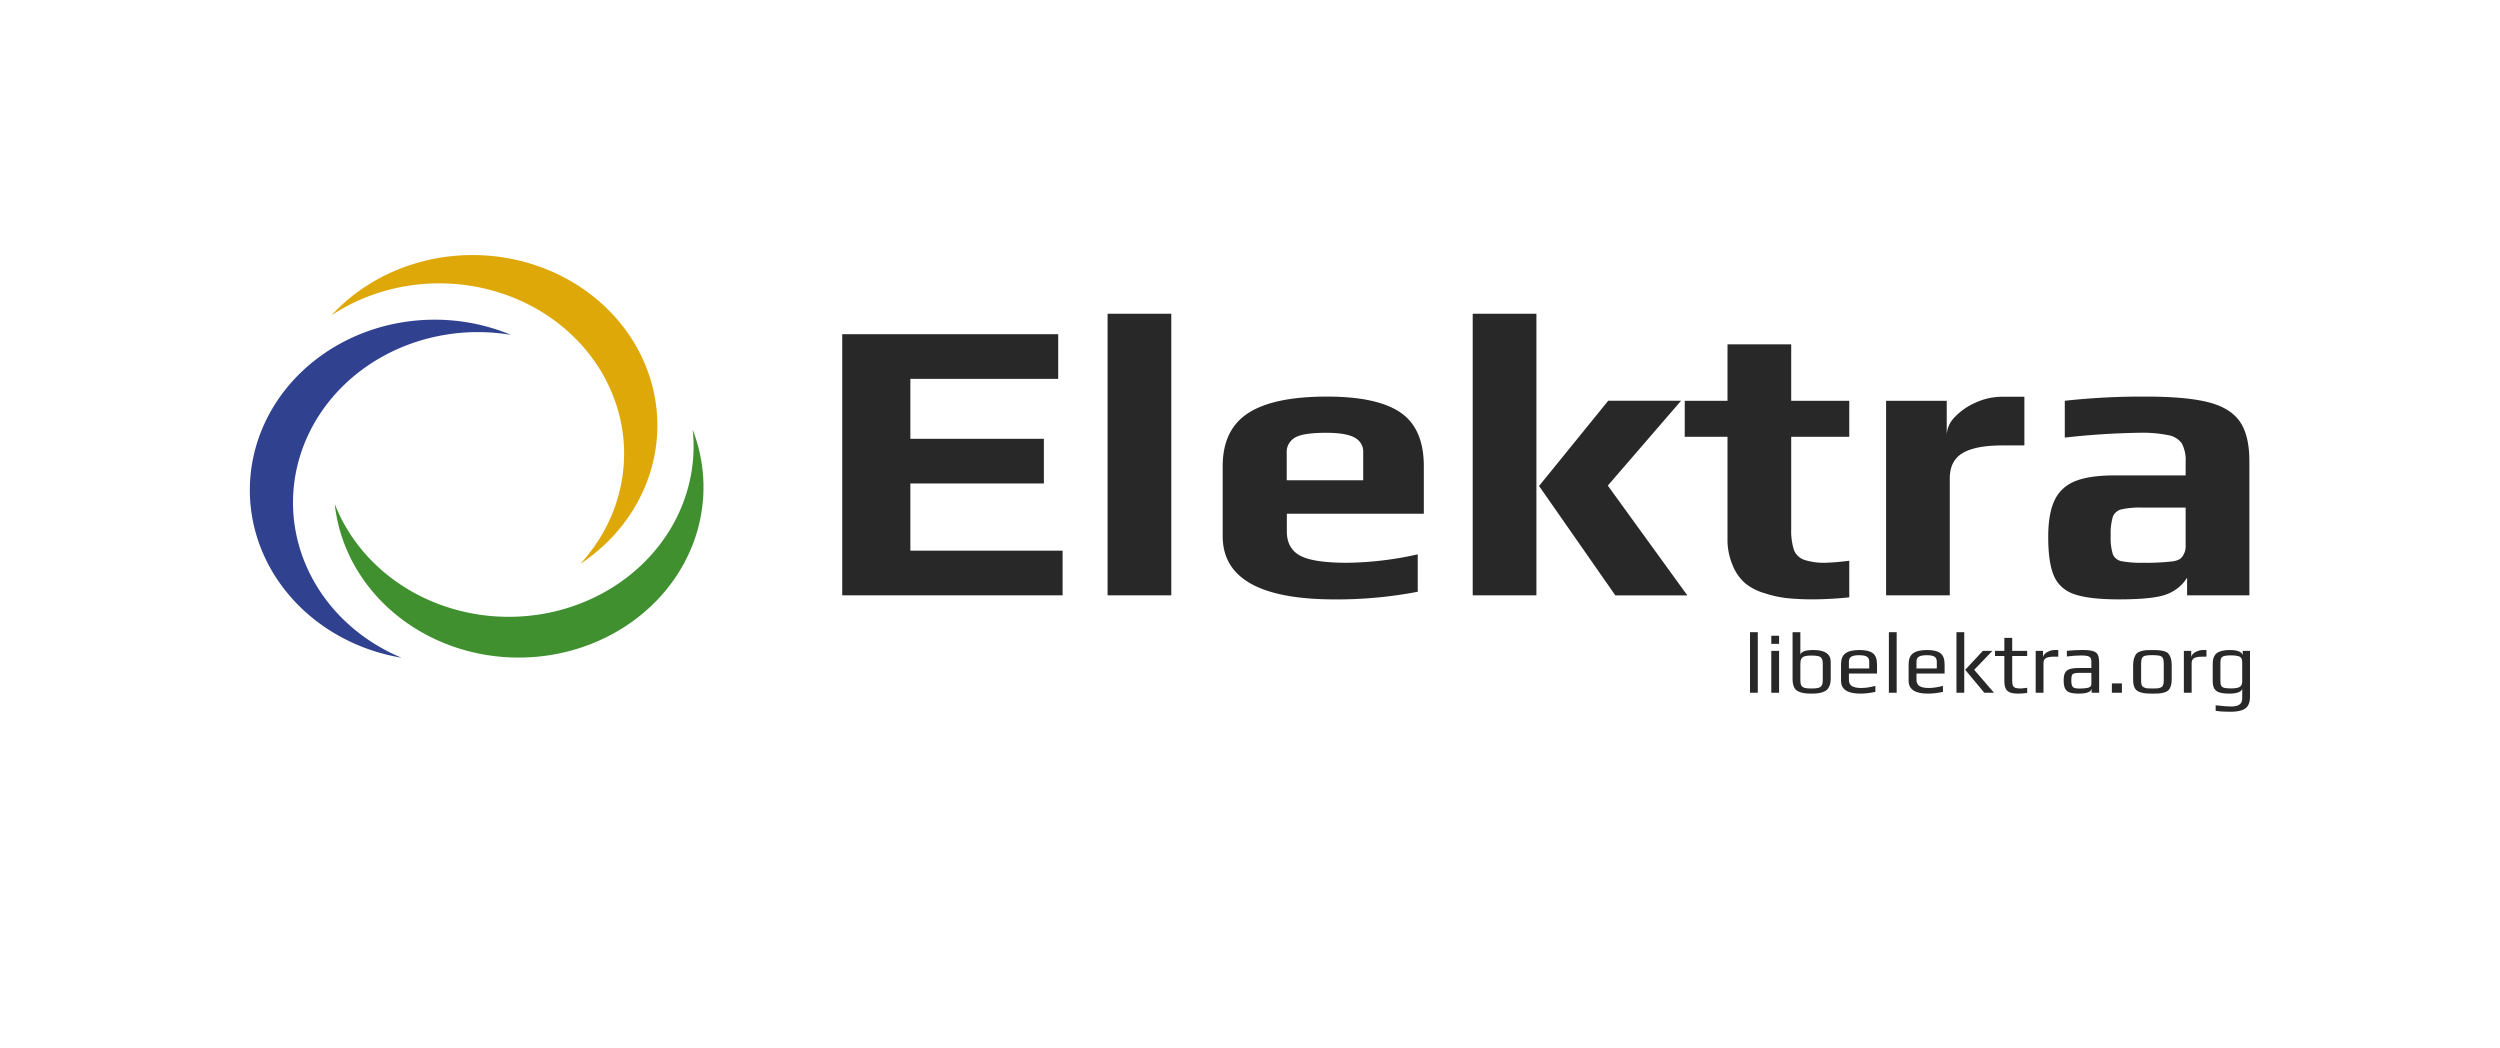 <?xml version="1.0" encoding="UTF-8" standalone="no"?>
<!-- Created with Inkscape (http://www.inkscape.org/) -->

<svg
   xmlns:dc="http://purl.org/dc/elements/1.1/"
   xmlns:cc="http://creativecommons.org/ns#"
   xmlns:rdf="http://www.w3.org/1999/02/22-rdf-syntax-ns#"
   xmlns:svg="http://www.w3.org/2000/svg"
   xmlns="http://www.w3.org/2000/svg"
   xmlns:sodipodi="http://sodipodi.sourceforge.net/DTD/sodipodi-0.dtd"
   xmlns:inkscape="http://www.inkscape.org/namespaces/inkscape"
   width="250mm"
   height="104.775mm"
   viewBox="0 0 250 104.775"
   version="1.1"
   id="svg8"
   inkscape:version="0.92.2 5c3e80d, 2017-08-06"
   sodipodi:docname="sticker1_path.svg">
  <defs
     id="defs2">
    <style
       id="style37">.cls-1{fill:#2f418f;}.cls-2{fill:#409030;}.cls-3{fill:#dfa809;}.cls-4{fill:#282828;}</style>
  </defs>
  <sodipodi:namedview
     id="base"
     pagecolor="#ffffff"
     bordercolor="#666666"
     borderopacity="1.0"
     inkscape:pageopacity="0.0"
     inkscape:pageshadow="2"
     inkscape:zoom="1.3220524"
     inkscape:cx="564.36994"
     inkscape:cy="175.71429"
     inkscape:document-units="mm"
     inkscape:current-layer="layer1"
     showgrid="false"
     units="mm"
     width="10in"
     inkscape:window-width="1920"
     inkscape:window-height="1016"
     inkscape:window-x="0"
     inkscape:window-y="27"
     inkscape:window-maximized="1" />
  <g
     inkscape:label="Layer 1"
     inkscape:groupmode="layer"
     id="layer1"
     transform="translate(0,-192.225)">
    <g
       id="g79"
       transform="matrix(0.346,0,0,0.319,-46.672,163.079)">
      <path
         id="path43"
         d="m 222,233 a 53.42,53.42 0 0 1 60.56,-36.66 53.42,53.42 0 1 0 -37.94,99.66 55.12,55.12 0 0 0 6.33,1.56 A 53.41,53.41 0 0 1 222,233 Z"
         class="cls-1"
         inkscape:connector-curvature="0"
         style="fill:#2f418f" />
      <path
         id="path45"
         d="m 293.63,283.43 a 53.43,53.43 0 0 1 -62,-34.12 53.42,53.42 0 1 0 105.27,-17 55.11,55.11 0 0 0 -1.81,-6.26 53.44,53.44 0 0 1 -41.46,57.38 z"
         class="cls-2"
         inkscape:connector-curvature="0"
         style="fill:#409030" />
      <path
         id="path47"
         d="m 301.12,197.39 a 53.43,53.43 0 0 1 1.46,70.78 52.85,52.85 0 0 0 5.05,-4.12 53.42,53.42 0 1 0 -76.94,-73.83 53.43,53.43 0 0 1 70.43,7.17 z"
         class="cls-3"
         inkscape:connector-curvature="0"
         style="fill:#dfa809" />
      <path
         id="path49"
         d="m 378.31,196.14 h 62.42 v 14 H 398 v 18.79 h 38.59 v 14 H 398 V 264 h 44 v 14 h -63.69 z"
         class="cls-4"
         inkscape:connector-curvature="0"
         style="fill:#282828" />
      <path
         id="path51"
         d="m 455,189.71 h 18.41 V 278 H 455 Z"
         class="cls-4"
         inkscape:connector-curvature="0"
         style="fill:#282828" />
      <path
         id="path53"
         d="m 488.27,259.45 v -21.94 q 0,-11.47 7.38,-16.65 7.38,-5.18 22.76,-5.17 14.51,0 21.25,5 6.74,5 6.74,16.84 v 14.88 h -39.59 v 5.54 q 0,5.31 3.78,7.57 3.78,2.26 13.62,2.27 a 90.63,90.63 0 0 0 20.43,-2.65 v 11.73 a 114.42,114.42 0 0 1 -24,2.4 q -32.37,-0.02 -32.37,-19.82 z m 40.61,-17.53 v -8.83 a 5,5 0 0 0 -2.46,-4.54 c -1.64,-1 -4.4,-1.51 -8.26,-1.51 -4.46,0 -7.44,0.5 -9,1.51 a 5.23,5.23 0 0 0 -2.39,4.54 v 8.83 z"
         class="cls-4"
         inkscape:connector-curvature="0"
         style="fill:#282828" />
      <path
         id="path55"
         d="m 560.53,189.71 h 18.41 V 278 h -18.41 z m 19.17,54 20,-26.73 h 21.06 l -21.19,26.61 23,34.43 h -20.81 z"
         class="cls-4"
         inkscape:connector-curvature="0"
         style="fill:#282828" />
      <path
         id="path57"
         d="m 651.32,278.87 a 28.86,28.86 0 0 1 -6.3,-1.51 15.26,15.26 0 0 1 -5.74,-3.16 14.47,14.47 0 0 1 -3.59,-5.55 21.89,21.89 0 0 1 -1.52,-8.45 V 228.3 H 621.81 V 217 h 12.36 v -17.7 h 18.41 V 217 h 16.78 v 11.3 h -16.78 v 28.75 a 21.81,21.81 0 0 0 0.76,6.62 5.18,5.18 0 0 0 2.9,3.16 17.2,17.2 0 0 0 6.56,0.94 60.89,60.89 0 0 0 6.56,-0.63 v 11.48 a 98.81,98.81 0 0 1 -10.22,0.63 67.83,67.83 0 0 1 -7.82,-0.38 z"
         class="cls-4"
         inkscape:connector-curvature="0"
         style="fill:#282828" />
      <path
         id="path59"
         d="m 680,217 h 17.53 v 10.72 a 8.72,8.72 0 0 1 2.39,-5.68 18.54,18.54 0 0 1 6.12,-4.54 17.19,17.19 0 0 1 7.38,-1.76 h 6.55 V 231 h -6.3 q -7.83,0 -11.54,2.39 -3.71,2.39 -3.72,7.95 V 278 H 680 Z"
         class="cls-4"
         inkscape:connector-curvature="0"
         style="fill:#282828" />
      <path
         id="path61"
         d="M 734.49,277.67 A 9.89,9.89 0 0 1 728.56,272 c -1.13,-2.74 -1.7,-6.83 -1.7,-12.3 q 0,-7.3 1.83,-11.48 a 11.3,11.3 0 0 1 5.92,-6 q 4.1,-1.81 11.29,-1.82 h 20.68 v -4.17 a 12.22,12.22 0 0 0 -1.07,-5.8 6,6 0 0 0 -3.91,-2.64 35.19,35.19 0 0 0 -8.51,-0.76 205.35,205.35 0 0 0 -21.44,1.51 V 217 A 188.52,188.52 0 0 1 755,215.69 q 11.73,0 18.1,1.76 6.37,1.76 9.14,6.06 Q 785,227.8 785,236 v 42 h -18 v -5.55 a 11.89,11.89 0 0 1 -5.8,5.17 q -3.66,1.63 -13.87,1.64 -8.62,-0.01 -12.84,-1.59 z m 27.93,-10.28 a 5.79,5.79 0 0 0 2.46,-0.75 4.09,4.09 0 0 0 1.2,-1.64 5.56,5.56 0 0 0 0.5,-2.65 V 250.49 H 754 a 22.09,22.09 0 0 0 -6.05,0.57 3.61,3.61 0 0 0 -2.4,2.27 19.49,19.49 0 0 0 -0.63,6 18.2,18.2 0 0 0 0.63,5.8 3.44,3.44 0 0 0 2.46,2.15 28.56,28.56 0 0 0 6.5,0.5 58,58 0 0 0 7.91,-0.39 z"
         class="cls-4"
         inkscape:connector-curvature="0"
         style="fill:#282828" />
    </g>
    <g
       aria-label="libelektra.org"
       style="font-style:normal;font-weight:normal;font-size:8.65px;line-height:1.25;font-family:sans-serif;letter-spacing:0px;word-spacing:0px;fill:#282828;fill-opacity:1;stroke:none;stroke-width:0.216"
       id="text83">
      <path
         d="m 175,255.444 h 0.779 v 6.055 h -0.779 z"
         style="font-style:normal;font-variant:normal;font-weight:normal;font-stretch:normal;font-family:Play;-inkscape-font-specification:Play;fill:#282828;fill-opacity:1;stroke-width:0.216"
         id="path21" />
      <path
         d="m 177.129,255.799 h 0.779 v 0.813 h -0.779 z m 0,1.514 h 0.779 v 4.187 h -0.779 z"
         style="font-style:normal;font-variant:normal;font-weight:normal;font-stretch:normal;font-family:Play;-inkscape-font-specification:Play;fill:#282828;fill-opacity:1;stroke-width:0.216"
         id="path23" />
      <path
         d="m 181.126,261.586 q -0.467,0 -0.753,-0.052 -0.277,-0.043 -0.554,-0.173 -0.562,-0.268 -0.562,-1.228 v -4.688 h 0.779 v 1.254 0.493 q -0.009,0.225 -0.009,0.502 0.043,-0.199 0.363,-0.337 0.329,-0.13 0.952,-0.13 1.73,0 1.73,1.185 v 1.721 q 0,0.372 -0.112,0.649 -0.104,0.277 -0.277,0.433 -0.156,0.147 -0.433,0.234 -0.268,0.086 -0.536,0.112 -0.242,0.026 -0.588,0.026 z m 0.017,-0.51 q 0.45,0 0.683,-0.06 0.242,-0.069 0.346,-0.242 0.104,-0.173 0.104,-0.528 v -1.644 q 0,-0.355 -0.104,-0.528 -0.104,-0.182 -0.346,-0.234 -0.234,-0.06 -0.692,-0.06 -0.424,0 -0.657,0.069 -0.234,0.069 -0.337,0.251 -0.104,0.173 -0.104,0.502 v 1.644 q 0,0.355 0.095,0.528 0.104,0.173 0.337,0.242 0.234,0.06 0.675,0.06 z"
         style="font-style:normal;font-variant:normal;font-weight:normal;font-stretch:normal;font-family:Play;-inkscape-font-specification:Play;fill:#282828;fill-opacity:1;stroke-width:0.216"
         id="path25" />
      <path
         d="m 186.023,261.586 q -1.92,0 -1.92,-1.28 v -1.652 q 0,-0.761 0.433,-1.09 0.441,-0.337 1.419,-0.337 0.926,0 1.332,0.32 0.415,0.32 0.415,1.107 v 0.926 h -2.811 v 0.631 q 0,0.433 0.303,0.623 0.303,0.19 0.934,0.19 0.597,0 1.41,-0.208 v 0.597 q -0.796,0.173 -1.514,0.173 z m 0.9,-2.517 v -0.657 q 0,-0.381 -0.234,-0.519 -0.225,-0.147 -0.779,-0.147 -0.536,0 -0.779,0.147 -0.242,0.138 -0.242,0.519 v 0.657 z"
         style="font-style:normal;font-variant:normal;font-weight:normal;font-stretch:normal;font-family:Play;-inkscape-font-specification:Play;fill:#282828;fill-opacity:1;stroke-width:0.216"
         id="path27" />
      <path
         d="m 188.888,255.444 h 0.779 v 6.055 h -0.779 z"
         style="font-style:normal;font-variant:normal;font-weight:normal;font-stretch:normal;font-family:Play;-inkscape-font-specification:Play;fill:#282828;fill-opacity:1;stroke-width:0.216"
         id="path29" />
      <path
         d="m 192.781,261.586 q -1.92,0 -1.92,-1.28 v -1.652 q 0,-0.761 0.433,-1.09 0.441,-0.337 1.419,-0.337 0.926,0 1.332,0.32 0.415,0.32 0.415,1.107 v 0.926 h -2.811 v 0.631 q 0,0.433 0.303,0.623 0.303,0.19 0.934,0.19 0.597,0 1.41,-0.208 v 0.597 q -0.796,0.173 -1.514,0.173 z m 0.9,-2.517 v -0.657 q 0,-0.381 -0.234,-0.519 -0.225,-0.147 -0.779,-0.147 -0.536,0 -0.779,0.147 -0.242,0.138 -0.242,0.519 v 0.657 z"
         style="font-style:normal;font-variant:normal;font-weight:normal;font-stretch:normal;font-family:Play;-inkscape-font-specification:Play;fill:#282828;fill-opacity:1;stroke-width:0.216"
         id="path31" />
      <path
         d="m 195.646,255.444 h 0.779 v 6.055 h -0.779 z m 0.874,3.763 1.765,-1.894 h 0.952 l -1.817,1.894 1.981,2.292 h -0.969 z"
         style="font-style:normal;font-variant:normal;font-weight:normal;font-stretch:normal;font-family:Play;-inkscape-font-specification:Play;fill:#282828;fill-opacity:1;stroke-width:0.216"
         id="path33" />
      <path
         d="m 201.845,261.586 q -0.536,0 -0.839,-0.112 -0.303,-0.121 -0.441,-0.398 -0.13,-0.285 -0.13,-0.796 v -2.457 h -0.934 v -0.51 h 0.934 v -1.298 h 0.787 v 1.298 h 1.496 v 0.51 h -1.496 v 2.5 q 0,0.311 0.069,0.467 0.078,0.156 0.26,0.225 0.19,0.06 0.545,0.06 0.112,0 0.623,-0.069 v 0.51 q -0.441,0.069 -0.874,0.069 z"
         style="font-style:normal;font-variant:normal;font-weight:normal;font-stretch:normal;font-family:Play;-inkscape-font-specification:Play;fill:#282828;fill-opacity:1;stroke-width:0.216"
         id="path35" />
      <path
         d="m 203.569,257.313 h 0.735 v 0.683 q 0,-0.199 0.173,-0.372 0.173,-0.182 0.441,-0.285 0.268,-0.112 0.528,-0.112 h 0.381 v 0.666 h -0.433 q -0.554,0 -0.804,0.147 -0.242,0.138 -0.242,0.51 v 2.95 h -0.779 z"
         style="font-style:normal;font-variant:normal;font-weight:normal;font-stretch:normal;font-family:Play;-inkscape-font-specification:Play;fill:#282828;fill-opacity:1;stroke-width:0.216"
         id="path37" />
      <path
         d="m 207.899,261.586 q -0.597,0 -0.926,-0.112 -0.32,-0.112 -0.467,-0.398 -0.138,-0.285 -0.138,-0.822 0,-0.476 0.13,-0.735 0.138,-0.268 0.458,-0.381 0.329,-0.112 0.926,-0.112 h 1.254 v -0.666 q 0,-0.234 -0.095,-0.355 -0.086,-0.13 -0.303,-0.182 -0.208,-0.052 -0.614,-0.052 -0.649,0 -1.436,0.104 v -0.571 q 0.856,-0.078 1.548,-0.078 0.727,0 1.073,0.112 0.346,0.104 0.476,0.372 0.13,0.268 0.13,0.83 v 2.958 h -0.753 v -0.398 q -0.095,0.484 -1.263,0.484 z m 0.13,-0.51 q 0.424,0 0.718,-0.06 0.389,-0.078 0.389,-0.363 v -1.142 h -1.202 q -0.372,0 -0.536,0.06 -0.164,0.052 -0.216,0.208 -0.052,0.156 -0.052,0.502 0,0.311 0.061,0.484 0.061,0.164 0.216,0.242 0.156,0.069 0.467,0.069 z"
         style="font-style:normal;font-variant:normal;font-weight:normal;font-stretch:normal;font-family:Play;-inkscape-font-specification:Play;fill:#282828;fill-opacity:1;stroke-width:0.216"
         id="path39" />
      <path
         d="m 211.187,260.565 h 1.003 v 0.934 h -1.003 z"
         style="font-style:normal;font-variant:normal;font-weight:normal;font-stretch:normal;font-family:Play;-inkscape-font-specification:Play;fill:#282828;fill-opacity:1;stroke-width:0.216"
         id="path41" />
      <path
         d="m 215.243,261.586 q -0.554,0 -0.83,-0.043 -0.277,-0.035 -0.554,-0.164 -0.285,-0.13 -0.415,-0.415 -0.13,-0.294 -0.13,-0.787 v -1.453 q 0,-0.389 0.095,-0.683 0.095,-0.294 0.251,-0.458 0.13,-0.147 0.389,-0.225 0.268,-0.086 0.545,-0.112 0.311,-0.017 0.649,-0.017 0.45,0 0.675,0.026 0.234,0.017 0.493,0.086 0.268,0.078 0.415,0.234 0.147,0.156 0.251,0.45 0.095,0.303 0.095,0.701 v 1.453 q 0,0.735 -0.337,1.073 -0.138,0.138 -0.398,0.216 -0.26,0.078 -0.536,0.104 -0.329,0.017 -0.657,0.017 z m 0,-0.51 q 0.363,0 0.528,-0.017 0.164,-0.017 0.32,-0.095 0.156,-0.069 0.216,-0.225 0.069,-0.164 0.069,-0.45 v -1.695 q 0,-0.389 -0.095,-0.562 -0.095,-0.182 -0.329,-0.234 -0.225,-0.06 -0.709,-0.06 -0.484,0 -0.718,0.06 -0.225,0.052 -0.32,0.234 -0.095,0.173 -0.095,0.562 v 1.695 q 0,0.285 0.061,0.45 0.069,0.156 0.225,0.225 0.156,0.078 0.32,0.095 0.164,0.017 0.528,0.017 z"
         style="font-style:normal;font-variant:normal;font-weight:normal;font-stretch:normal;font-family:Play;-inkscape-font-specification:Play;fill:#282828;fill-opacity:1;stroke-width:0.216"
         id="path44" />
      <path
         d="m 218.386,257.313 h 0.735 v 0.683 q 0,-0.199 0.173,-0.372 0.173,-0.182 0.441,-0.285 0.268,-0.112 0.528,-0.112 h 0.381 v 0.666 h -0.433 q -0.554,0 -0.804,0.147 -0.242,0.138 -0.242,0.51 v 2.95 h -0.779 z"
         style="font-style:normal;font-variant:normal;font-weight:normal;font-stretch:normal;font-family:Play;-inkscape-font-specification:Play;fill:#282828;fill-opacity:1;stroke-width:0.216"
         id="path46" />
      <path
         d="m 223.01,263.402 q -0.856,0 -1.445,-0.095 v -0.554 q 1.038,0.121 1.514,0.121 0.597,0 0.865,-0.19 0.277,-0.19 0.277,-0.631 v -1.003 q -0.017,0.277 -0.381,0.407 -0.355,0.13 -0.9,0.13 -0.649,0 -1.012,-0.121 -0.355,-0.121 -0.51,-0.398 -0.147,-0.277 -0.147,-0.753 v -1.704 q 0,-0.744 0.398,-1.064 0.407,-0.32 1.323,-0.32 1.09,0 1.28,0.493 v -0.407 H 225 v 4.585 q 0,0.58 -0.216,0.908 -0.216,0.329 -0.649,0.458 -0.433,0.138 -1.125,0.138 z m 0.095,-2.336 q 0.614,0 0.865,-0.147 0.251,-0.147 0.251,-0.554 v -1.894 q 0,-0.285 -0.095,-0.433 -0.086,-0.147 -0.329,-0.208 -0.242,-0.069 -0.709,-0.069 -0.441,0 -0.666,0.061 -0.216,0.06 -0.303,0.216 -0.078,0.147 -0.078,0.433 v 1.894 q 0,0.294 0.086,0.441 0.086,0.147 0.311,0.208 0.225,0.052 0.666,0.052 z"
         style="font-style:normal;font-variant:normal;font-weight:normal;font-stretch:normal;font-family:Play;-inkscape-font-specification:Play;fill:#282828;fill-opacity:1;stroke-width:0.216"
         id="path48" />
    </g>
  </g>
</svg>
